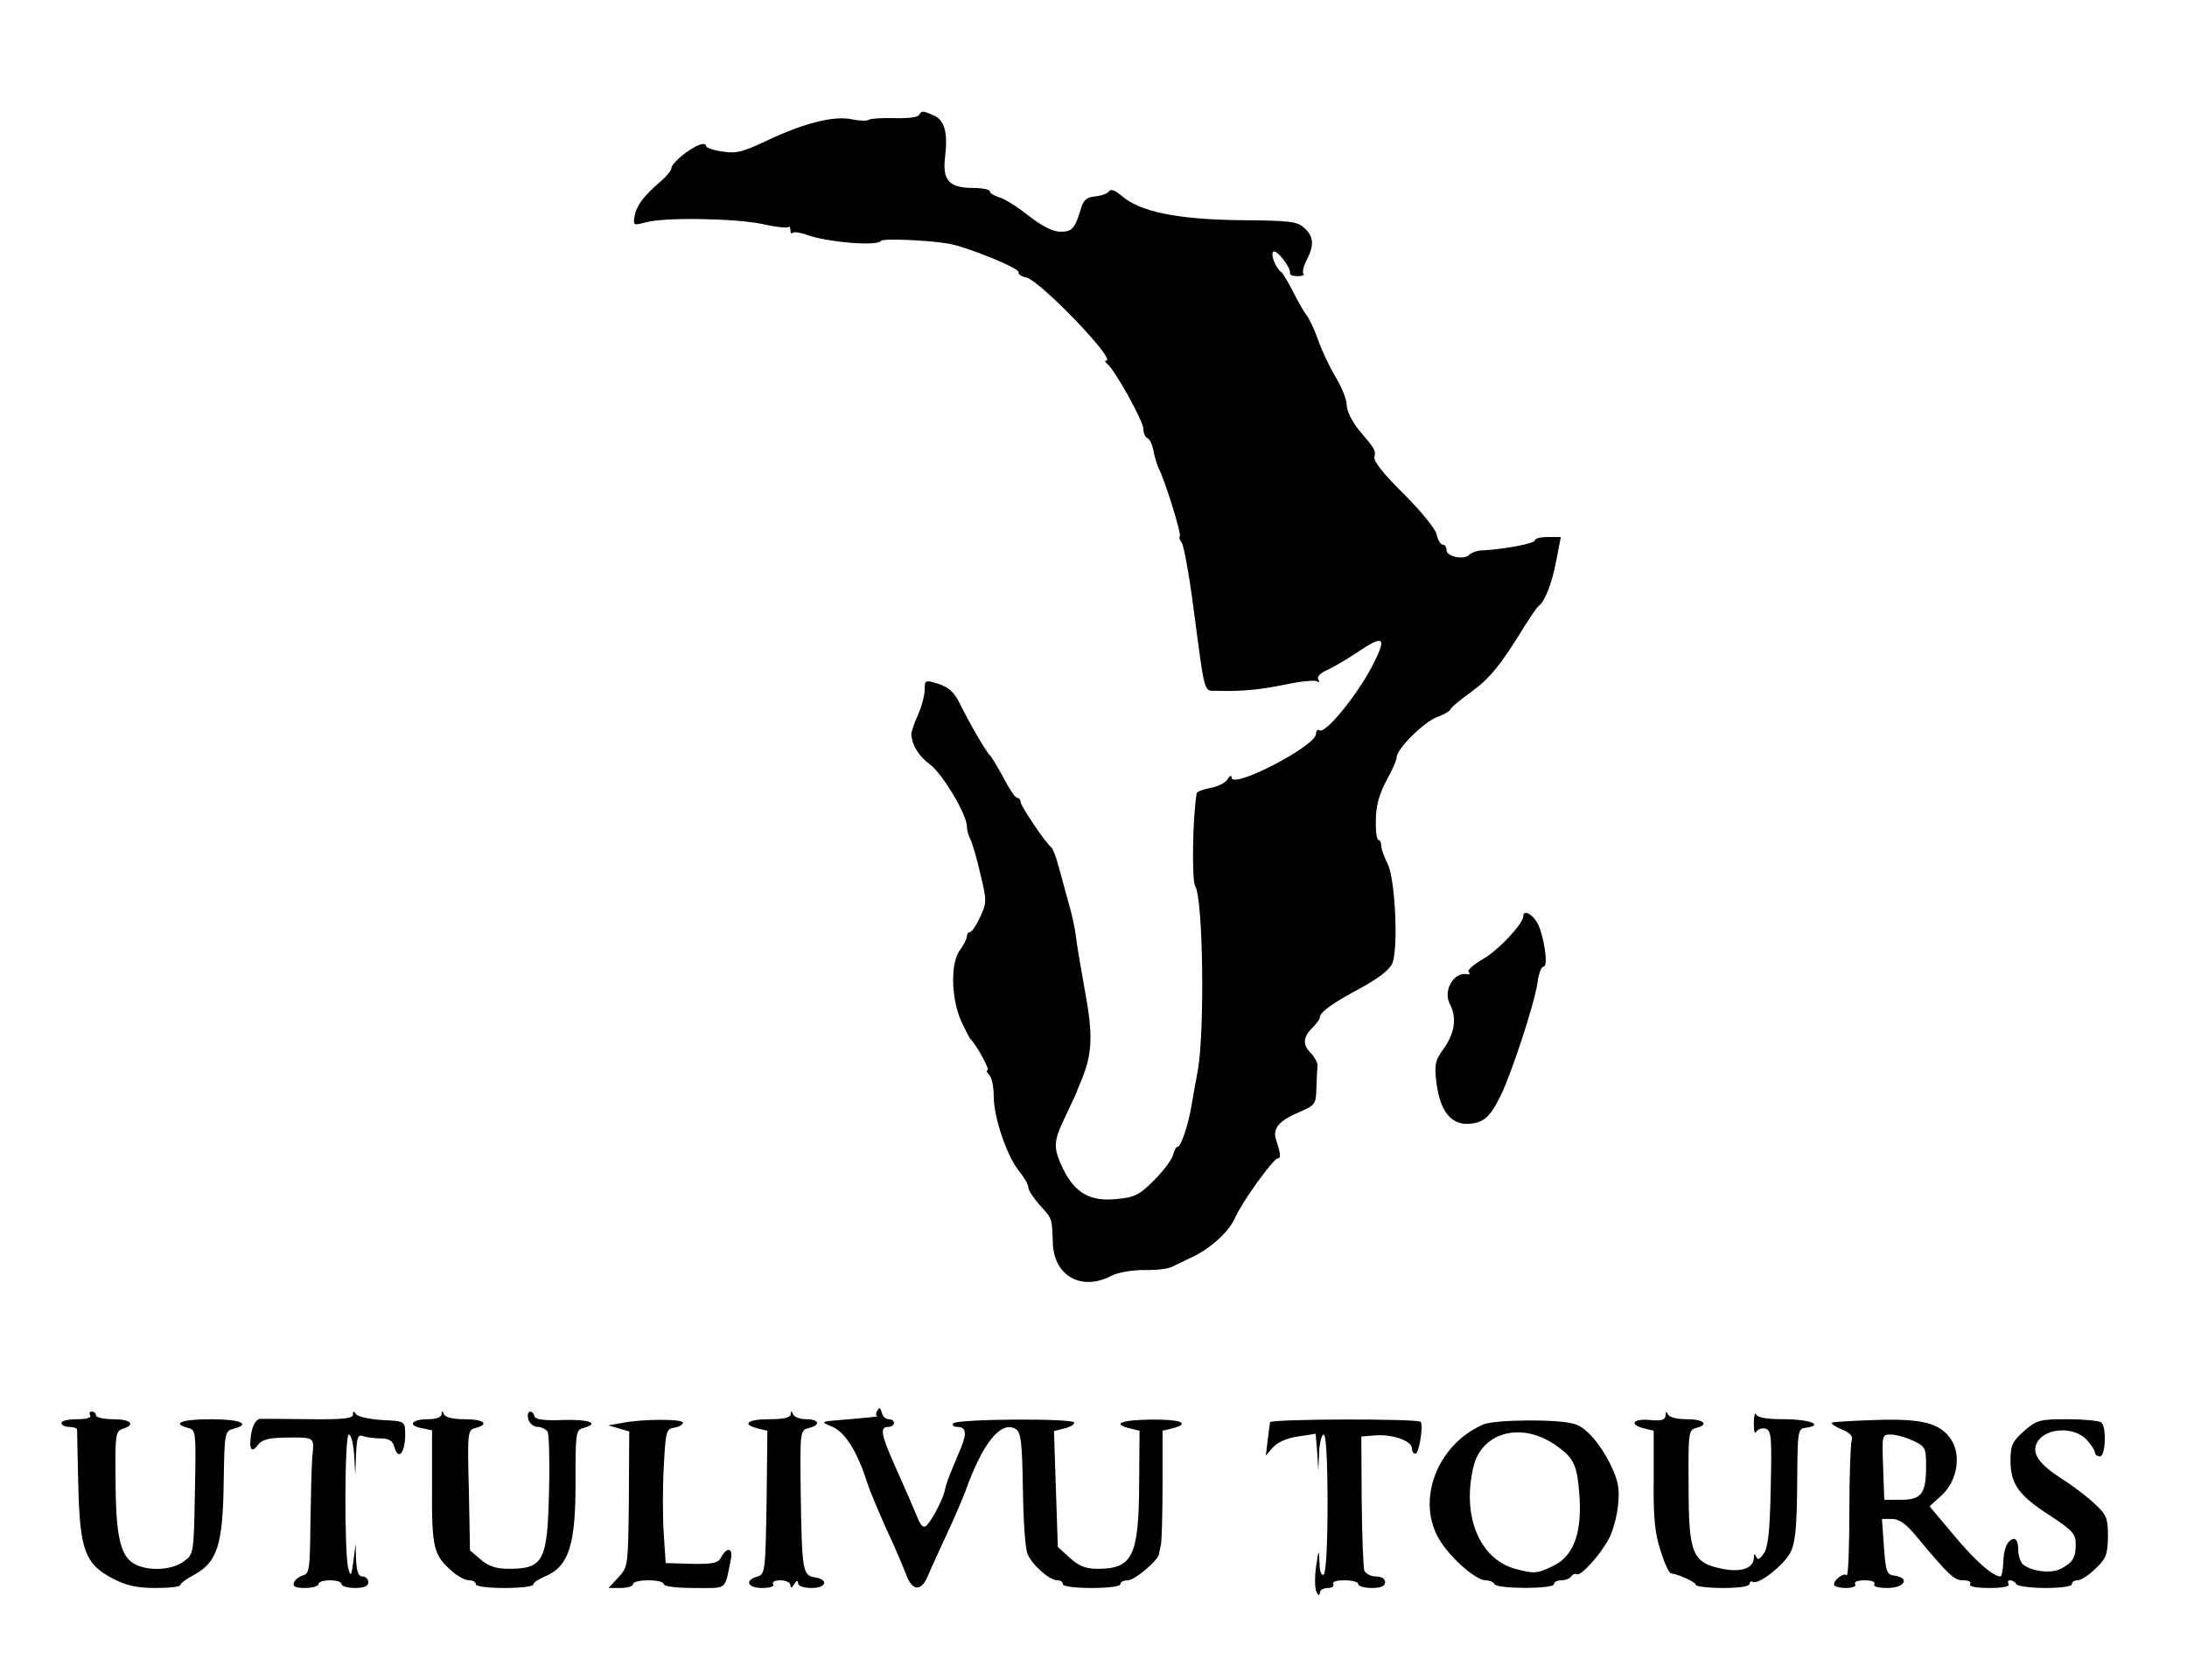 <?xml version="1.0" standalone="no"?>
<!DOCTYPE svg PUBLIC "-//W3C//DTD SVG 20010904//EN"
 "http://www.w3.org/TR/2001/REC-SVG-20010904/DTD/svg10.dtd">
<svg version="1.0" xmlns="http://www.w3.org/2000/svg"
 width="570pt" height="438pt" viewBox="0 0 570 438"
 preserveAspectRatio="xMidYMid meet">
<g transform="translate(0,438) scale(0.1,-0.1)"
fill="#000000" stroke="none">
<path d="M2395 4080 c-3 -6 -32 -9 -63 -8 -31 1 -62 -1 -67 -4 -6 -4 -26 -3
-45 1 -46 10 -125 -10 -220 -55 -63 -30 -81 -35 -117 -29 -24 3 -43 10 -43 15
0 5 -8 6 -18 2 -27 -10 -72 -48 -72 -60 0 -6 -12 -21 -27 -34 -45 -38 -64 -64
-69 -91 -4 -25 -3 -25 28 -17 46 14 233 11 305 -4 34 -8 65 -11 68 -8 3 3 5
-1 5 -8 0 -7 3 -11 6 -7 3 3 18 1 33 -4 51 -20 188 -32 197 -17 4 7 120 2 175
-7 49 -8 190 -66 184 -75 -3 -4 7 -11 21 -14 37 -10 235 -216 207 -216 -4 0
-3 -4 2 -8 19 -13 95 -150 95 -170 0 -11 5 -22 10 -24 6 -2 13 -16 16 -32 3
-16 9 -36 13 -45 16 -29 61 -174 56 -179 -3 -3 0 -10 5 -17 5 -6 19 -81 30
-166 32 -239 26 -219 63 -220 63 -2 113 3 180 17 38 8 74 11 79 8 7 -4 8 -2 4
4 -4 7 4 17 21 24 15 7 50 27 77 45 75 51 83 44 40 -38 -40 -75 -120 -173
-135 -163 -5 3 -9 -1 -9 -9 0 -32 -220 -146 -220 -114 0 7 -5 5 -10 -4 -5 -9
-26 -20 -45 -23 -19 -4 -36 -10 -36 -14 -11 -65 -13 -227 -4 -242 21 -33 25
-378 7 -480 -7 -36 -14 -78 -17 -95 -8 -47 -27 -105 -36 -105 -4 0 -9 -10 -12
-22 -4 -13 -26 -42 -50 -66 -38 -38 -51 -44 -98 -48 -68 -7 -107 16 -138 78
-27 57 -26 71 6 138 14 30 27 57 28 60 1 3 7 19 14 35 28 68 30 117 9 230 -11
61 -22 126 -24 145 -2 19 -11 60 -20 90 -8 30 -20 73 -26 95 -6 22 -14 42 -17
45 -16 12 -81 109 -81 119 0 6 -4 11 -9 11 -5 0 -21 24 -36 53 -15 28 -31 54
-34 57 -9 6 -59 93 -82 141 -13 25 -28 38 -53 46 -35 11 -36 10 -36 -15 0 -15
-8 -45 -18 -67 -10 -22 -17 -44 -17 -50 3 -29 19 -56 49 -78 33 -25 96 -131
96 -161 0 -9 4 -24 9 -34 5 -9 17 -50 26 -90 17 -70 17 -75 0 -112 -10 -22
-22 -40 -27 -40 -4 0 -8 -5 -8 -11 0 -6 -8 -23 -19 -37 -24 -35 -22 -124 4
-184 11 -23 22 -45 25 -48 14 -12 51 -80 44 -80 -4 0 -3 -5 4 -12 7 -7 12 -32
12 -57 0 -55 35 -156 66 -194 13 -16 24 -35 24 -42 0 -8 14 -29 30 -47 33 -36
32 -34 34 -99 3 -86 75 -126 153 -85 18 9 54 15 85 15 30 -1 64 3 74 9 10 5
35 17 54 26 47 23 93 65 109 101 17 40 100 155 111 155 9 0 8 12 -4 48 -10 30
7 50 61 73 41 18 43 20 44 64 1 25 2 51 3 58 0 6 -7 20 -16 30 -23 22 -23 42
2 67 11 11 20 23 20 28 0 13 33 37 108 77 47 26 74 47 81 64 16 41 7 220 -12
258 -9 18 -17 39 -17 48 0 8 -3 15 -7 15 -5 0 -8 24 -7 53 0 36 9 67 27 101
15 27 27 54 27 61 0 22 68 90 104 105 20 7 36 17 36 20 0 4 24 24 53 45 50 36
79 72 142 175 16 25 31 47 35 50 16 11 35 59 46 118 l12 62 -34 0 c-19 0 -34
-4 -34 -9 0 -8 -80 -23 -137 -26 -13 0 -28 -6 -33 -11 -15 -15 -60 -5 -60 12
0 8 -4 14 -10 14 -5 0 -13 12 -16 28 -4 15 -43 62 -86 105 -50 49 -78 84 -76
95 4 18 3 20 -42 73 -16 20 -30 48 -30 63 0 14 -13 47 -29 73 -16 27 -37 71
-46 98 -10 28 -24 57 -31 65 -6 8 -22 35 -34 60 -13 25 -26 47 -30 50 -15 10
-30 49 -21 54 9 6 47 -44 43 -56 -1 -5 8 -8 20 -8 12 0 19 3 15 6 -3 4 0 19 8
35 21 39 19 63 -6 85 -18 17 -39 19 -168 20 -162 2 -260 22 -307 63 -16 14
-29 19 -33 13 -3 -6 -19 -12 -36 -14 -23 -2 -32 -10 -38 -33 -16 -52 -23 -60
-56 -59 -19 1 -49 17 -82 43 -29 23 -63 44 -76 47 -12 4 -23 10 -23 15 0 5
-20 9 -44 9 -62 0 -80 20 -73 79 8 65 -1 97 -29 110 -30 13 -31 13 -39 1z"/>
<path d="M3970 1991 c0 -19 -64 -88 -106 -112 -24 -14 -41 -29 -36 -33 4 -4 2
-7 -3 -6 -36 8 -65 -43 -46 -78 18 -34 13 -74 -15 -114 -24 -33 -26 -43 -20
-92 9 -70 36 -106 79 -106 41 1 59 15 86 69 29 57 90 243 98 298 3 24 10 43
16 43 14 0 0 88 -18 117 -15 23 -35 31 -35 14z"/>
<path d="M2287 703 c-5 -7 -5 -14 0 -15 4 -1 -28 -4 -72 -8 -79 -6 -79 -6 -47
-19 34 -14 66 -64 92 -146 7 -22 30 -76 50 -121 21 -44 43 -97 51 -117 16 -46
40 -48 58 -4 7 17 29 65 48 106 19 40 40 90 48 110 46 130 94 189 133 165 13
-9 16 -34 18 -155 1 -79 6 -156 12 -170 12 -29 57 -69 78 -69 8 0 14 -4 14
-10 0 -6 32 -10 75 -10 43 0 75 4 75 10 0 6 9 10 20 10 17 0 79 52 81 69 0 3
3 15 5 26 2 11 4 82 4 157 l0 138 25 6 c50 13 23 24 -55 23 -79 -1 -103 -11
-55 -23 l25 -6 -1 -138 c-1 -189 -17 -222 -108 -222 -31 0 -49 7 -72 28 l-32
29 -5 151 -5 151 27 7 c14 3 26 10 26 15 0 12 -308 10 -316 -2 -3 -5 2 -9 10
-9 24 0 27 -15 10 -56 -34 -81 -37 -89 -41 -107 -4 -23 -32 -77 -47 -93 -9 -9
-15 -4 -25 20 -15 36 -20 48 -61 140 -34 77 -37 96 -15 96 8 0 15 5 15 10 0 6
-6 10 -14 10 -8 0 -16 8 -18 18 -3 12 -6 14 -11 5z"/>
<path d="M235 690 c4 -6 -10 -10 -34 -10 -23 0 -41 -4 -41 -10 0 -5 9 -10 20
-10 11 0 20 -3 21 -7 0 -5 1 -69 3 -143 4 -170 17 -207 89 -245 37 -19 64 -25
113 -25 35 0 64 3 64 8 0 4 16 16 37 27 59 32 74 79 76 240 2 130 3 134 25
140 48 12 19 25 -58 25 -76 0 -105 -11 -59 -23 20 -5 20 -11 17 -167 -3 -158
-3 -162 -28 -180 -35 -27 -109 -27 -140 0 -29 25 -39 80 -39 227 -1 103 1 112
19 118 35 11 21 25 -25 25 -25 0 -45 5 -45 10 0 6 -5 10 -11 10 -5 0 -7 -4 -4
-10z"/>
<path d="M920 692 c0 -10 -26 -13 -112 -12 -62 1 -120 1 -129 1 -11 -1 -19
-13 -24 -37 -7 -42 0 -55 18 -30 9 12 27 17 62 18 88 1 84 3 79 -49 -2 -27 -4
-106 -5 -177 -1 -116 -3 -129 -19 -133 -10 -3 -21 -11 -24 -19 -4 -10 4 -14
29 -14 19 0 35 5 35 10 0 6 14 10 30 10 17 0 30 -4 30 -10 0 -5 16 -10 35 -10
24 0 35 5 35 15 0 8 -7 15 -15 15 -11 0 -15 12 -17 43 l-1 42 -6 -45 c-5 -39
-7 -42 -13 -20 -11 38 -10 350 1 350 6 0 12 -24 14 -52 l3 -53 2 54 c2 44 5
52 18 47 9 -3 29 -6 46 -6 21 0 31 -6 35 -20 11 -41 30 -18 29 35 -1 30 -2 30
-61 33 -33 2 -63 9 -67 15 -6 9 -8 9 -8 -1z"/>
<path d="M1151 693 c-1 -8 -15 -13 -35 -13 -43 0 -55 -16 -18 -23 l28 -6 0
-148 c-1 -159 4 -178 53 -220 14 -13 34 -23 44 -23 9 0 17 -4 17 -10 0 -6 32
-10 75 -10 41 0 75 4 75 9 0 5 13 14 30 21 63 26 81 83 80 253 0 121 1 129 20
134 45 12 16 23 -52 21 -50 -2 -73 1 -75 10 -7 20 -22 13 -16 -8 3 -11 14 -20
24 -20 10 0 21 -6 26 -12 4 -7 6 -76 4 -153 -4 -186 -14 -205 -106 -205 -32 0
-52 7 -72 24 l-28 24 -3 157 c-4 152 -3 157 17 162 38 10 22 23 -28 23 -30 0
-51 5 -54 13 -4 10 -6 10 -6 0z"/>
<path d="M2061 693 c-1 -9 -19 -13 -56 -13 -57 0 -73 -13 -30 -24 l25 -6 -2
-187 c-3 -177 -4 -187 -23 -193 -35 -9 -28 -30 11 -30 21 0 33 4 29 10 -4 6 5
10 19 10 14 0 26 -6 26 -12 0 -9 4 -8 10 2 6 10 10 11 10 3 0 -8 14 -13 36
-13 39 0 44 23 6 28 -30 5 -32 21 -35 215 -2 167 -2 168 21 174 32 8 27 23 -7
23 -16 0 -32 6 -34 13 -4 10 -6 10 -6 0z"/>
<path d="M4341 690 c-1 -12 -10 -15 -41 -12 -44 4 -55 -12 -15 -22 l25 -6 0
-128 c-1 -98 3 -140 18 -185 10 -32 22 -59 28 -59 21 -3 64 -23 64 -30 0 -4
32 -8 70 -8 43 0 70 4 70 11 0 5 4 8 8 5 14 -9 81 43 98 76 13 24 17 64 18
177 1 144 1 146 24 149 47 7 8 22 -58 22 -45 0 -70 4 -73 13 -3 6 -6 -4 -6
-23 0 -22 2 -30 7 -22 5 7 16 10 25 7 14 -6 15 -26 12 -156 -2 -110 -7 -154
-18 -169 -11 -16 -16 -18 -20 -8 -4 9 -6 7 -6 -4 -1 -26 -31 -37 -77 -29 -84
16 -93 37 -93 220 -1 135 0 143 19 148 36 9 21 23 -24 23 -26 0 -46 5 -49 13
-4 8 -6 7 -6 -3z"/>
<path d="M1620 670 l-35 -6 28 -8 27 -8 -1 -177 c-2 -174 -2 -176 -27 -203
l-26 -28 32 0 c18 0 32 5 32 10 0 6 18 10 40 10 22 0 40 -4 40 -10 0 -6 33
-10 80 -10 88 0 78 -8 95 75 6 29 -10 33 -25 6 -8 -16 -20 -19 -77 -18 l-68 2
-5 76 c-3 42 -3 121 0 175 5 93 6 99 28 102 12 2 22 8 22 13 0 10 -107 10
-160 -1z"/>
<path d="M3310 672 c-1 -4 -3 -25 -6 -47 l-5 -40 19 22 c12 13 37 24 65 28
l46 7 4 -48 3 -49 2 48 c1 26 7 47 12 47 6 0 10 -66 10 -179 0 -109 -4 -182
-10 -186 -6 -4 -11 9 -11 32 -2 36 -2 35 -9 -12 -4 -27 -3 -57 1 -65 5 -10 8
-11 9 -2 0 6 9 12 21 12 11 0 17 5 14 10 -4 6 8 10 29 10 20 0 36 -4 36 -10 0
-5 16 -10 35 -10 24 0 35 5 35 15 0 9 -9 15 -24 15 -13 0 -26 7 -30 15 -3 8
-6 90 -7 182 l-1 168 38 3 c45 3 94 -15 94 -34 0 -8 4 -14 9 -14 9 0 21 70 14
83 -5 9 -393 8 -393 -1z"/>
<path d="M3865 666 c-122 -54 -176 -202 -111 -304 29 -46 93 -102 118 -102 9
0 20 -4 23 -10 8 -13 155 -13 155 0 0 6 9 10 19 10 11 0 23 5 26 10 4 6 10 8
14 6 10 -7 61 49 84 92 10 18 21 57 24 87 5 45 1 63 -20 108 -28 55 -65 98
-95 105 -45 13 -209 11 -237 -2z m187 -52 c52 -36 59 -53 65 -140 5 -95 -17
-152 -70 -177 -41 -20 -50 -20 -98 -7 -93 26 -139 137 -109 265 21 91 124 119
212 59z"/>
<path d="M4774 671 c-2 -3 10 -11 27 -18 22 -9 29 -18 25 -29 -3 -9 -6 -93 -6
-186 0 -94 -3 -168 -7 -165 -7 8 -33 -11 -33 -24 0 -5 14 -9 31 -9 17 0 28 4
24 10 -4 6 7 10 25 10 18 0 29 -4 25 -10 -4 -6 10 -10 34 -10 45 0 60 26 19
32 -21 3 -23 10 -28 76 l-5 72 26 0 c18 0 36 -12 60 -41 90 -108 102 -119 126
-119 14 0 21 -4 18 -10 -4 -6 15 -10 50 -10 35 0 54 4 50 10 -3 6 -2 10 4 10
5 0 13 -4 16 -10 3 -5 37 -10 76 -10 39 0 69 4 69 10 0 6 7 10 15 10 8 0 29
13 46 30 28 26 32 37 33 83 0 49 -3 57 -34 86 -19 18 -58 48 -87 66 -60 39
-78 66 -64 94 21 39 96 43 129 8 12 -13 22 -28 22 -33 0 -6 6 -11 13 -11 15 0
18 79 3 89 -6 4 -46 8 -88 8 -72 0 -80 -2 -113 -31 -30 -27 -35 -37 -35 -76 0
-62 21 -91 101 -143 60 -39 69 -49 69 -75 0 -36 -7 -48 -39 -65 -25 -13 -75
-7 -98 11 -7 6 -13 24 -13 40 0 18 -5 28 -12 27 -17 -4 -26 -26 -27 -65 -1
-18 -4 -33 -7 -33 -20 0 -67 42 -122 108 l-63 75 32 29 c40 37 51 103 25 144
-29 44 -75 56 -198 52 -60 -2 -112 -5 -114 -7z m212 -47 c32 -15 34 -19 34
-66 0 -72 -12 -88 -65 -88 l-44 0 -3 85 c-3 84 -3 85 20 85 13 0 39 -7 58 -16z"/>
</g>
</svg>
